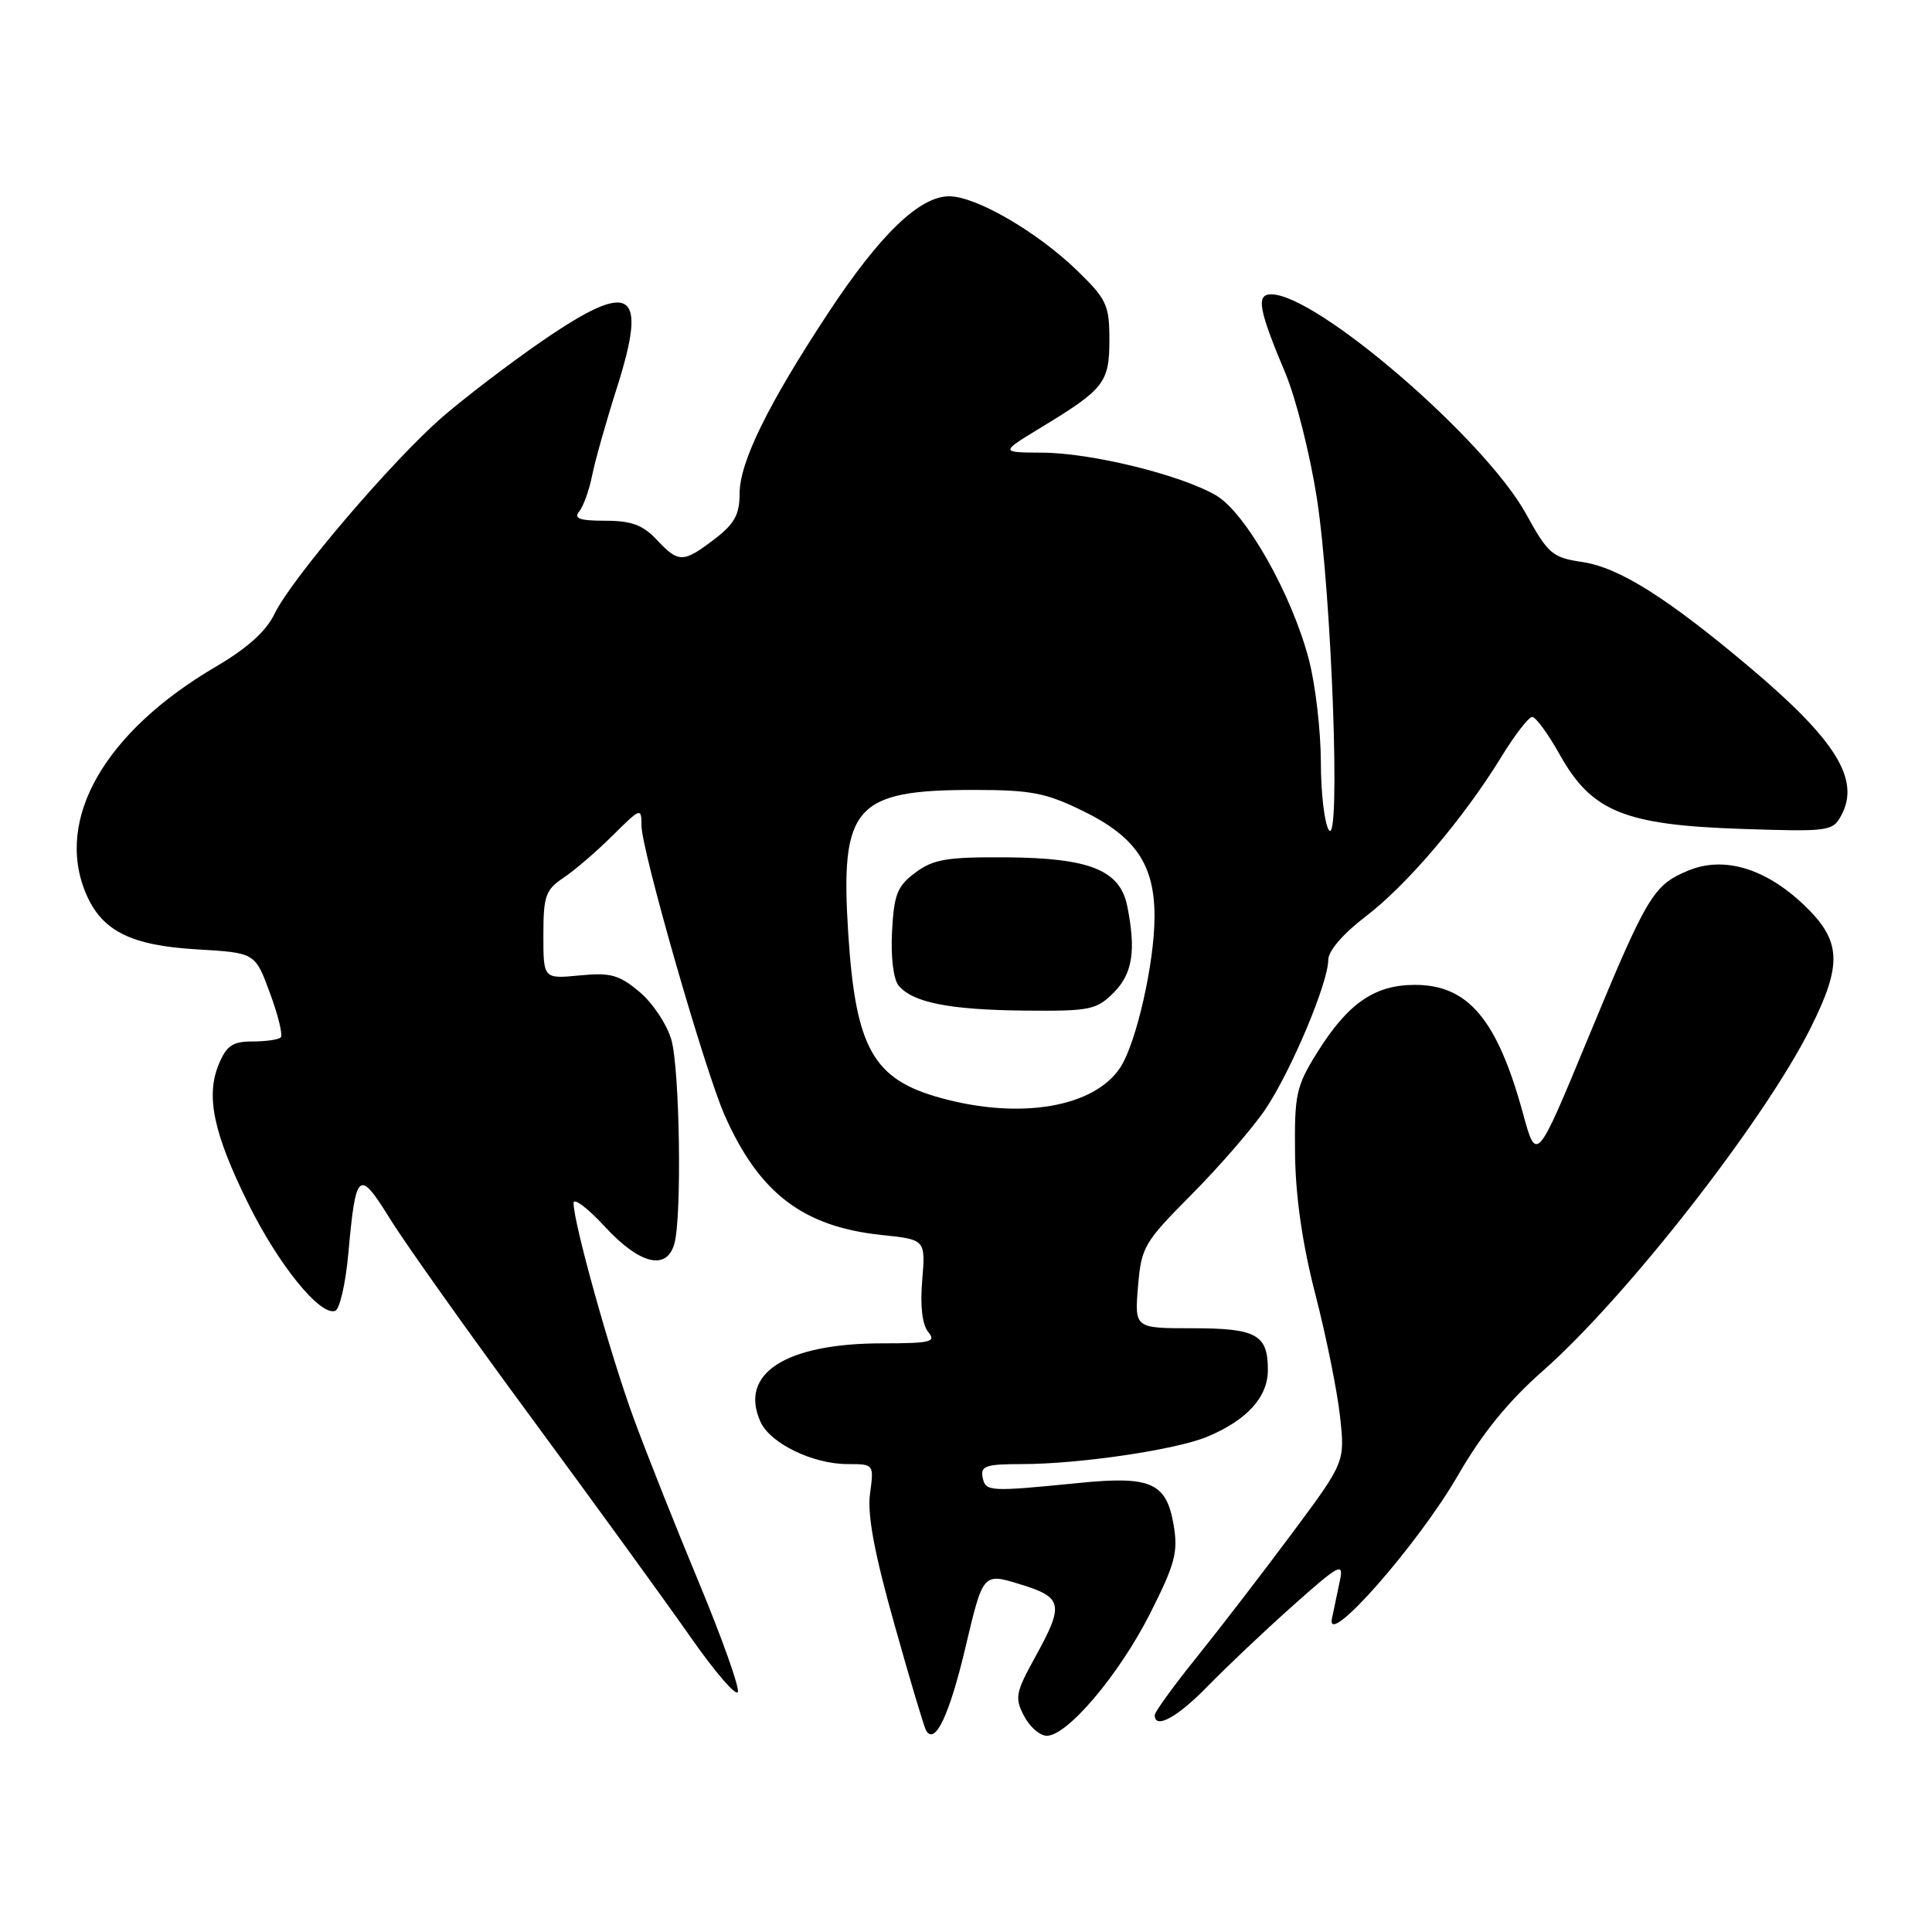 <?xml version="1.0" encoding="UTF-8" standalone="no"?>
<!DOCTYPE svg PUBLIC "-//W3C//DTD SVG 1.1//EN" "http://www.w3.org/Graphics/SVG/1.1/DTD/svg11.dtd" >
<svg xmlns="http://www.w3.org/2000/svg" xmlns:xlink="http://www.w3.org/1999/xlink" version="1.1" viewBox="0 0 256 256">
 <g >
 <path fill="currentColor"
d=" M 127.94 218.24 C 130.26 208.42 130.26 208.42 135.13 209.91 C 140.86 211.67 141.04 212.55 137.14 219.62 C 134.57 224.28 134.44 224.99 135.69 227.37 C 136.44 228.82 137.80 230.00 138.70 230.00 C 141.44 230.00 148.27 221.92 152.36 213.86 C 155.70 207.26 156.12 205.69 155.52 202.11 C 154.57 196.47 152.53 195.55 143.07 196.49 C 130.99 197.69 130.59 197.66 130.20 195.75 C 129.90 194.25 130.65 194.00 135.35 194.00 C 143.01 194.00 155.79 192.11 159.98 190.37 C 165.24 188.17 168.00 185.12 168.00 181.53 C 168.00 176.83 166.50 176.00 157.97 176.00 C 150.34 176.00 150.34 176.00 150.79 170.48 C 151.23 165.22 151.58 164.63 157.94 158.23 C 161.61 154.53 165.99 149.47 167.66 147.00 C 171.05 141.98 176.00 130.23 176.00 127.19 C 176.00 126.00 177.97 123.71 180.98 121.42 C 186.46 117.24 193.99 108.37 198.96 100.25 C 200.73 97.36 202.56 95.00 203.03 95.00 C 203.50 95.00 205.15 97.26 206.69 100.02 C 210.89 107.53 215.25 109.31 230.65 109.83 C 242.37 110.22 242.85 110.16 243.99 108.02 C 246.51 103.31 243.29 98.09 231.97 88.53 C 220.92 79.21 214.57 75.21 209.67 74.47 C 205.69 73.88 205.13 73.40 202.22 68.11 C 196.79 58.23 174.48 39.00 168.45 39.00 C 166.40 39.00 166.76 40.98 170.34 49.50 C 171.72 52.80 173.59 60.22 174.49 66.00 C 176.46 78.75 177.68 112.26 176.09 110.00 C 175.51 109.17 175.02 105.11 175.02 100.96 C 175.01 96.81 174.30 90.74 173.45 87.46 C 171.19 78.77 165.07 67.95 161.13 65.64 C 156.47 62.92 144.59 60.00 138.07 59.98 C 132.50 59.95 132.50 59.95 138.00 56.61 C 146.34 51.54 147.00 50.69 147.00 45.00 C 147.00 40.43 146.63 39.64 142.76 35.88 C 137.45 30.73 129.35 26.02 125.78 26.01 C 121.85 26.00 116.58 31.08 109.72 41.50 C 101.73 53.64 98.00 61.25 98.00 65.42 C 98.00 68.19 97.32 69.42 94.66 71.45 C 90.51 74.61 89.92 74.61 87.00 71.50 C 85.18 69.56 83.65 69.00 80.20 69.00 C 76.77 69.00 75.99 68.71 76.76 67.75 C 77.32 67.06 78.08 64.92 78.46 63.00 C 78.84 61.08 80.32 55.85 81.74 51.39 C 85.89 38.34 83.72 37.00 71.74 45.25 C 67.55 48.14 61.66 52.63 58.65 55.23 C 52.01 60.98 38.58 76.72 36.37 81.35 C 35.28 83.63 32.77 85.89 28.63 88.32 C 13.90 96.95 7.25 108.49 11.36 118.33 C 13.46 123.35 17.31 125.29 26.14 125.80 C 33.81 126.25 33.81 126.25 35.77 131.59 C 36.86 134.52 37.50 137.17 37.20 137.46 C 36.91 137.76 35.22 138.00 33.45 138.00 C 30.82 138.00 30.02 138.55 28.99 141.02 C 27.24 145.24 28.29 150.18 32.90 159.50 C 36.91 167.60 42.39 174.37 44.40 173.70 C 45.01 173.50 45.79 170.11 46.15 166.15 C 47.15 155.09 47.52 154.79 51.73 161.58 C 53.75 164.84 62.20 176.72 70.51 188.00 C 78.82 199.28 88.26 212.29 91.50 216.92 C 94.74 221.56 97.56 224.83 97.77 224.19 C 97.98 223.55 95.67 217.06 92.64 209.77 C 89.60 202.47 85.71 192.68 83.99 188.00 C 80.90 179.60 76.00 162.07 76.00 159.41 C 76.00 158.66 77.86 160.06 80.13 162.52 C 84.77 167.56 88.38 168.43 89.37 164.75 C 90.36 161.06 90.07 141.79 88.97 137.81 C 88.40 135.79 86.51 132.93 84.77 131.46 C 82.04 129.16 80.91 128.85 76.80 129.25 C 72.00 129.71 72.00 129.71 72.00 123.90 C 72.00 118.71 72.29 117.90 74.68 116.30 C 76.16 115.31 79.09 112.79 81.18 110.71 C 84.89 107.02 85.00 106.98 85.00 109.40 C 85.00 112.62 93.38 141.81 96.02 147.78 C 100.59 158.11 106.42 162.55 116.81 163.64 C 122.64 164.25 122.64 164.25 122.20 169.62 C 121.91 173.05 122.20 175.54 123.00 176.50 C 124.09 177.81 123.32 178.00 116.91 178.00 C 104.08 178.00 97.86 182.02 100.78 188.42 C 102.08 191.27 107.72 194.00 112.31 194.00 C 115.81 194.00 115.81 194.00 115.28 197.93 C 114.91 200.71 115.85 205.78 118.50 215.18 C 120.55 222.51 122.45 228.86 122.71 229.30 C 123.89 231.31 125.81 227.26 127.94 218.24 Z  M 160.04 223.42 C 162.49 220.90 167.56 216.10 171.31 212.76 C 177.40 207.33 178.06 206.97 177.56 209.35 C 177.25 210.81 176.77 213.11 176.49 214.47 C 175.63 218.60 187.90 204.65 193.18 195.50 C 196.37 189.97 199.83 185.71 204.38 181.70 C 215.46 171.95 233.71 148.59 239.88 136.28 C 244.17 127.72 244.01 124.65 239.00 119.88 C 233.88 115.02 228.38 113.40 223.67 115.37 C 219.06 117.29 218.26 118.63 210.41 137.60 C 203.59 154.09 203.59 154.09 201.78 147.45 C 198.38 135.07 194.53 130.50 187.49 130.50 C 182.12 130.50 178.58 132.96 174.50 139.52 C 171.74 143.95 171.51 145.04 171.60 152.92 C 171.67 158.60 172.58 164.88 174.29 171.50 C 175.71 177.00 177.18 184.25 177.55 187.61 C 178.23 193.72 178.23 193.72 171.25 203.11 C 167.41 208.27 161.74 215.65 158.64 219.50 C 155.54 223.35 153.01 226.84 153.01 227.25 C 152.99 229.21 156.00 227.57 160.04 223.42 Z  M 124.67 145.49 C 115.70 143.03 113.38 138.92 112.40 123.75 C 111.31 106.87 113.23 104.67 129.01 104.67 C 136.59 104.67 138.58 105.05 143.48 107.45 C 150.49 110.87 153.00 114.59 152.98 121.50 C 152.97 127.63 150.56 138.21 148.45 141.44 C 144.99 146.72 135.20 148.39 124.67 145.49 Z  M 147.55 131.55 C 150.07 129.02 150.55 126.00 149.37 120.08 C 148.41 115.29 144.41 113.68 133.30 113.60 C 125.48 113.55 123.68 113.85 121.30 115.62 C 118.89 117.41 118.46 118.50 118.20 123.44 C 118.02 126.81 118.38 129.75 119.07 130.59 C 120.95 132.85 125.81 133.81 135.80 133.91 C 144.39 133.99 145.28 133.82 147.55 131.55 Z "/>
</g>
</svg>